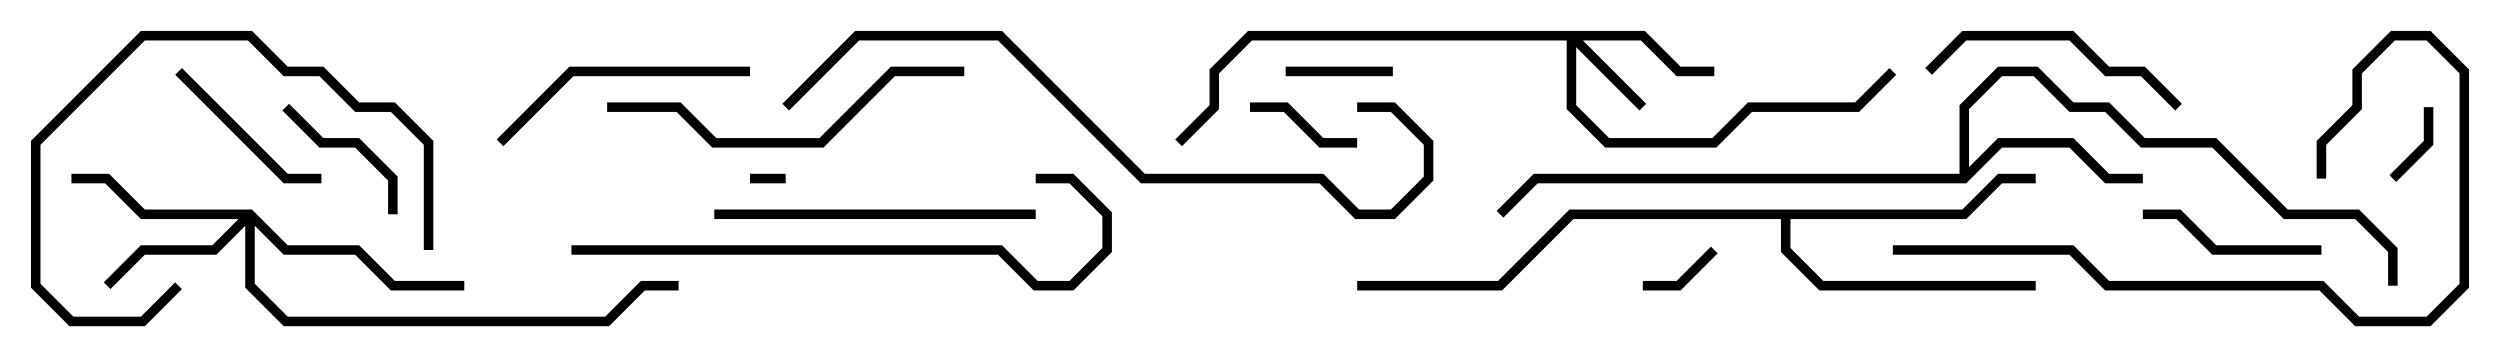 <svg version="1.1" width="105" height="15" xmlns="http://www.w3.org/2000/svg"><path d="M82.3,7.3L82.3,4.417L83.917,2.8L85.583,2.8L87.083,4.3L88.583,4.3L90.083,5.8L93.083,5.8L96.083,8.8L99.083,8.8L100.7,10.417L100.7,12L100.3,12L100.3,10.583L98.917,9.2L95.917,9.2L92.917,6.2L89.917,6.2L88.417,4.7L86.917,4.7L85.417,3.2L84.083,3.2L82.7,4.583L82.7,7.017L83.917,5.8L87.083,5.8L88.583,7.3L90,7.3L90,7.7L88.417,7.7L86.917,6.2L84.083,6.2L82.583,7.7L64.583,7.7L63.141,9.141L62.859,8.859L64.417,7.3z" stroke="none"/><path d="M82.417,8.8L83.917,7.3L85.5,7.3L85.5,7.7L84.083,7.7L82.583,9.2L75.2,9.2L75.2,10.417L76.583,11.8L85.5,11.8L85.5,12.2L76.417,12.2L74.8,10.583L74.8,9.2L66.083,9.2L63.083,12.2L57,12.2L57,11.8L62.917,11.8L65.917,8.8z" stroke="none"/><path d="M69.083,1.3L70.583,2.8L72,2.8L72,3.2L70.417,3.2L68.917,1.7L66.483,1.7L69.141,4.359L68.859,4.641L66.2,1.983L66.2,4.417L67.583,5.8L71.917,5.8L73.417,4.3L77.917,4.3L79.359,2.859L79.641,3.141L78.083,4.7L73.583,4.7L72.083,6.2L67.417,6.2L65.8,4.583L65.8,1.7L52.583,1.7L51.2,3.083L51.2,4.583L49.641,6.141L49.359,5.859L50.8,4.417L50.8,2.917L52.417,1.3z" stroke="none"/><path d="M10.583,8.8L12.083,10.3L15.083,10.3L16.583,11.8L19.5,11.8L19.5,12.2L16.417,12.2L14.917,10.7L11.917,10.7L10.7,9.483L10.7,11.917L12.083,13.3L25.417,13.3L26.917,11.8L28.5,11.8L28.5,12.2L27.083,12.2L25.583,13.7L11.917,13.7L10.3,12.083L10.3,9.483L9.083,10.7L6.083,10.7L4.641,12.141L4.359,11.859L5.917,10.3L8.917,10.3L10.017,9.2L5.917,9.2L4.417,7.7L3,7.7L3,7.3L4.583,7.3L6.083,8.8z" stroke="none"/><path d="M31.5,7.7L31.5,7.3L33,7.3L33,7.7z" stroke="none"/><path d="M71.859,10.359L72.141,10.641L70.583,12.2L69,12.2L69,11.8L70.417,11.8z" stroke="none"/><path d="M101.8,4.5L102.2,4.5L102.2,6.083L100.641,7.641L100.359,7.359L101.8,5.917z" stroke="none"/><path d="M58.5,2.8L58.5,3.2L54,3.2L54,2.8z" stroke="none"/><path d="M52.5,4.7L52.5,4.3L54.083,4.3L55.583,5.8L57,5.8L57,6.2L55.417,6.2L53.917,4.7z" stroke="none"/><path d="M11.859,4.641L12.141,4.359L13.583,5.8L15.083,5.8L16.7,7.417L16.7,9L16.3,9L16.3,7.583L14.917,6.2L13.417,6.2z" stroke="none"/><path d="M13.5,7.3L13.5,7.7L11.917,7.7L7.359,3.141L7.641,2.859L12.083,7.3z" stroke="none"/><path d="M97.5,10.3L97.5,10.7L92.917,10.7L91.417,9.2L90,9.2L90,8.8L91.583,8.8L93.083,10.3z" stroke="none"/><path d="M7.359,11.859L7.641,12.141L6.083,13.7L2.917,13.7L1.3,12.083L1.3,5.917L5.917,1.3L10.583,1.3L12.083,2.8L13.583,2.8L15.083,4.3L16.583,4.3L18.2,5.917L18.2,10.5L17.8,10.5L17.8,6.083L16.417,4.7L14.917,4.7L13.417,3.2L11.917,3.2L10.417,1.7L6.083,1.7L1.7,6.083L1.7,11.917L3.083,13.3L5.917,13.3z" stroke="none"/><path d="M91.641,4.359L91.359,4.641L89.917,3.2L88.417,3.2L86.917,1.7L82.583,1.7L81.141,3.141L80.859,2.859L82.417,1.3L87.083,1.3L88.583,2.8L90.083,2.8z" stroke="none"/><path d="M31.5,2.8L31.5,3.2L24.083,3.2L21.141,6.141L20.859,5.859L23.917,2.8z" stroke="none"/><path d="M43.5,8.8L43.5,9.2L30,9.2L30,8.8z" stroke="none"/><path d="M25.5,4.7L25.5,4.3L28.583,4.3L30.083,5.8L34.417,5.8L37.417,2.8L40.5,2.8L40.5,3.2L37.583,3.2L34.583,6.2L29.917,6.2L28.417,4.7z" stroke="none"/><path d="M79.5,10.7L79.5,10.3L87.083,10.3L88.583,11.8L97.583,11.8L99.083,13.3L101.917,13.3L103.3,11.917L103.3,3.083L101.917,1.7L100.583,1.7L99.2,3.083L99.2,4.583L97.7,6.083L97.7,7.5L97.3,7.5L97.3,5.917L98.8,4.417L98.8,2.917L100.417,1.3L102.083,1.3L103.7,2.917L103.7,12.083L102.083,13.7L98.917,13.7L97.417,12.2L88.417,12.2L86.917,10.7z" stroke="none"/><path d="M24,10.7L24,10.3L42.083,10.3L43.583,11.8L44.917,11.8L46.3,10.417L46.3,9.083L44.917,7.7L43.5,7.7L43.5,7.3L45.083,7.3L46.7,8.917L46.7,10.583L45.083,12.2L43.417,12.2L41.917,10.7z" stroke="none"/><path d="M57,4.7L57,4.3L58.583,4.3L60.2,5.917L60.2,7.583L58.583,9.2L56.917,9.2L55.417,7.7L47.917,7.7L41.917,1.7L36.083,1.7L33.141,4.641L32.859,4.359L35.917,1.3L42.083,1.3L48.083,7.3L55.583,7.3L57.083,8.8L58.417,8.8L59.8,7.417L59.8,6.083L58.417,4.7z" stroke="none"/></svg>
